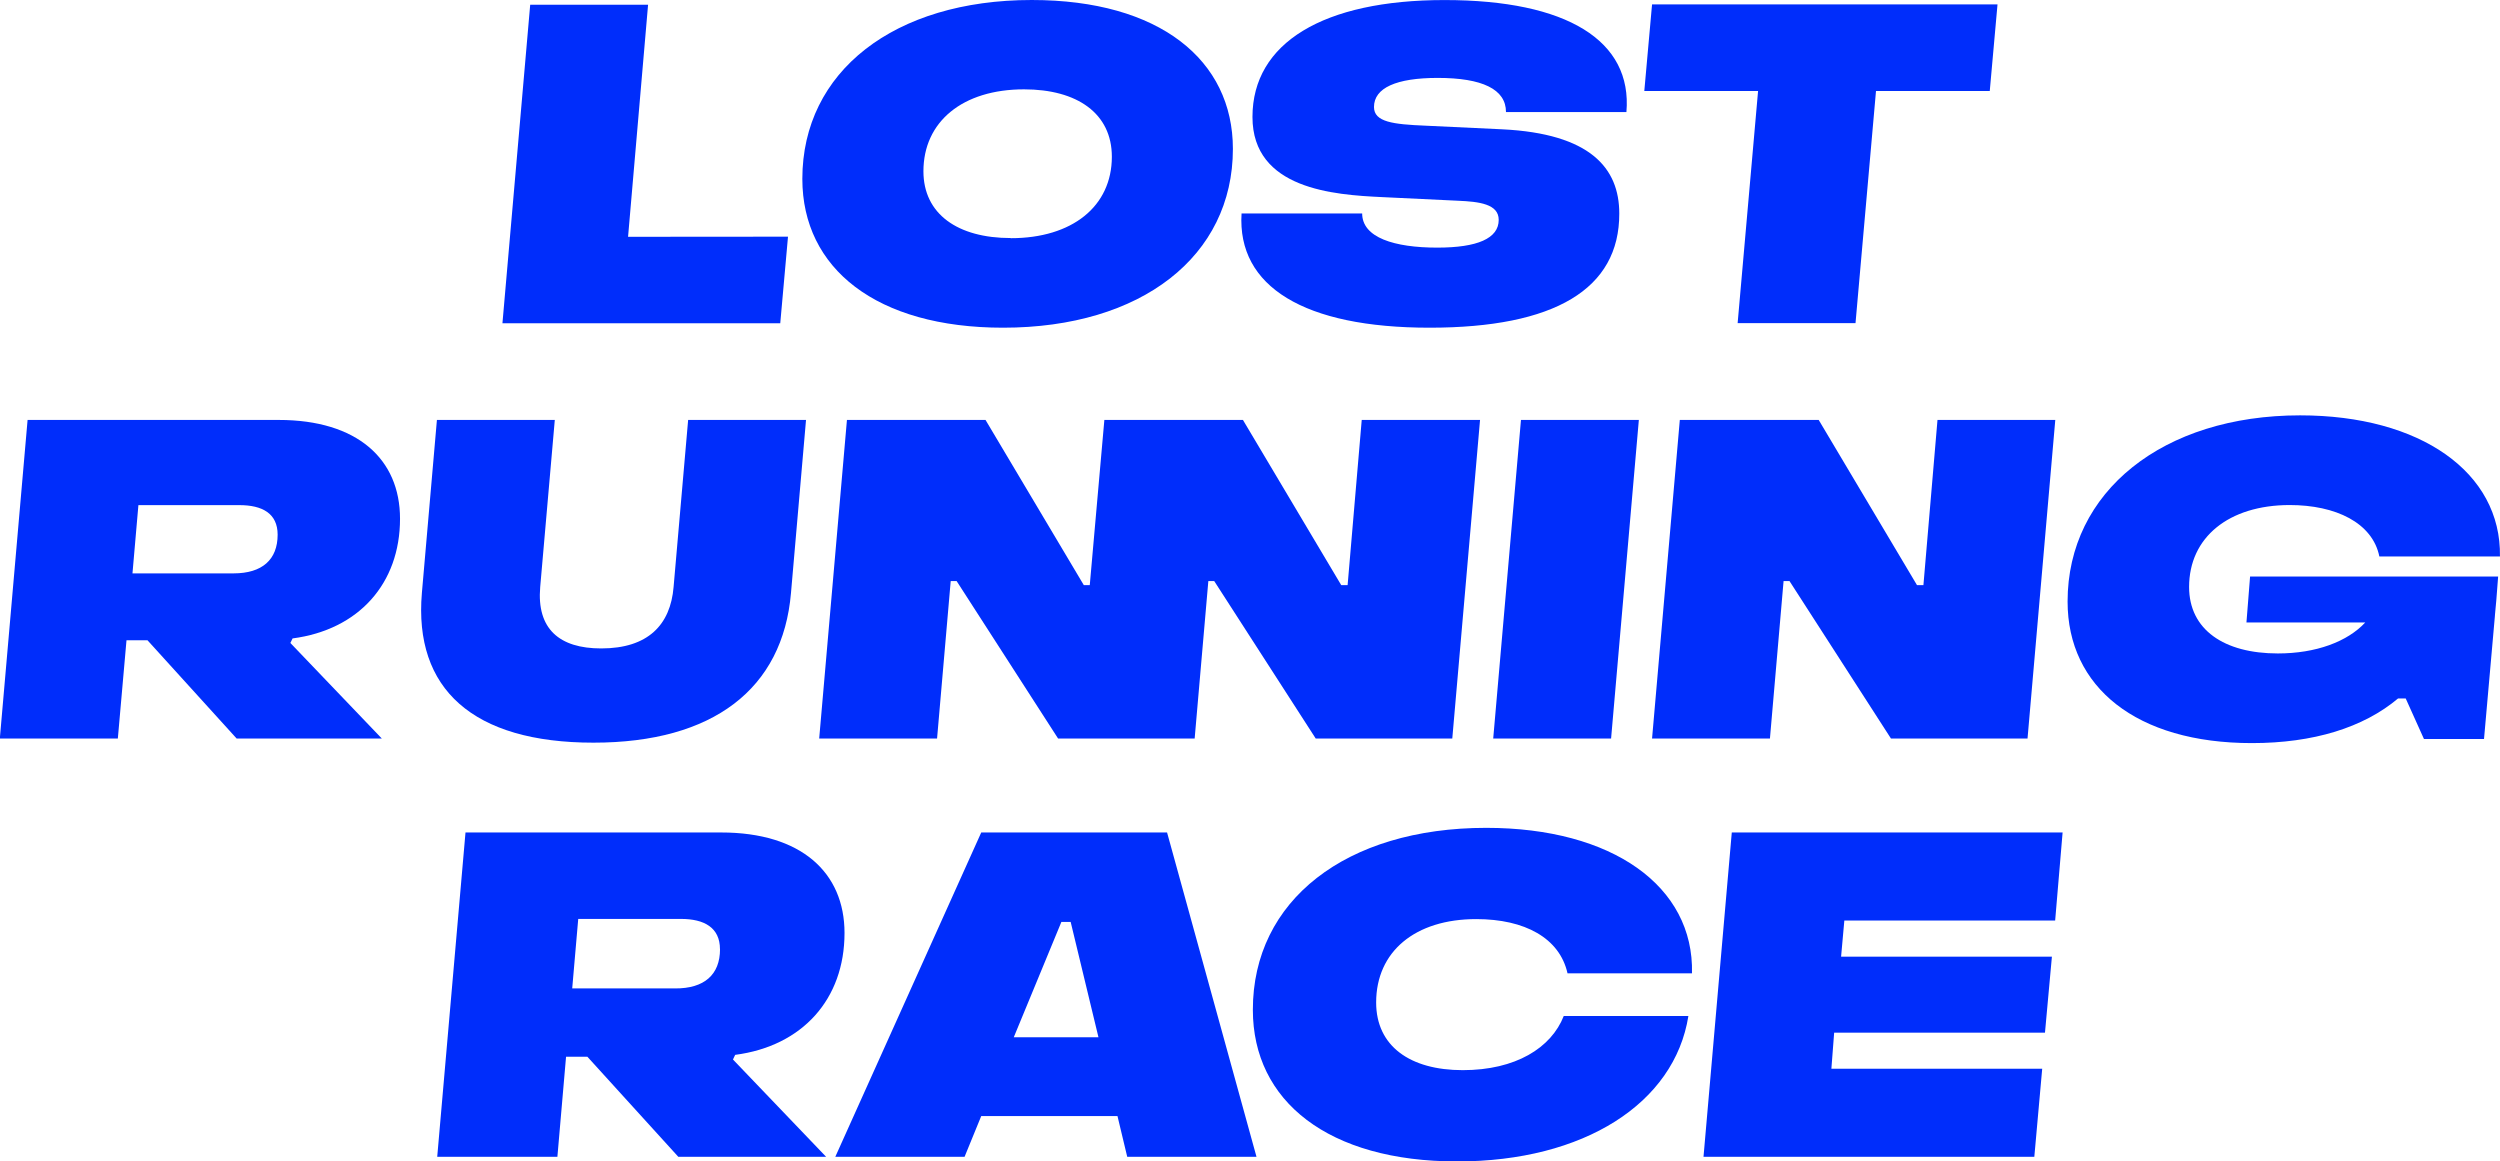<svg xmlns="http://www.w3.org/2000/svg" viewBox="0 0 577.28 268.19"><path d="M177.29,252.87l21.51,22.47H164.67l-21-23.11h-4.92l-2,23.11H109l6.53-74.89h59.06c18.4,0,28.46,9.2,28.46,23.21,0,15.3-9.74,26.11-25.25,28.14Zm-3-25.46c0-5-3.64-7-9-7H141.56l-1.39,16.05h23.75C170.66,236.5,174.3,233.29,174.3,227.41Z" transform="translate(-8.04 -8.22)" fill="#002dfb"/><path d="M266.08,265.93H234.62l-3.85,9.41H200.92l33.7-74.89h42.91l20.65,74.89H268.33Zm-4.39-18.19-6.42-26.64h-2.14l-11,26.64Z" transform="translate(-8.04 -8.22)" fill="#002dfb"/><path d="M351.23,199.38c29.11,0,48,13.48,47.51,33.59H370c-1.82-8.13-9.85-12.52-21.08-12.52-14.12,0-23.11,7.49-23.11,19.26,0,10.06,7.81,15.62,20,15.62s20.43-5.13,23.32-12.51h28.78c-3.21,20.22-24.18,33.59-53.39,33.59-29.74,0-47.18-13.91-47.18-35C297.31,216.18,318.82,199.38,351.23,199.38Z" transform="translate(-8.04 -8.22)" fill="#002dfb"/><path d="M407.93,200.45h76.39l-1.72,20.33H433.92l-.75,8.34h48.68l-1.6,17.55H431.57l-.64,8.34h48.68l-1.82,20.33H401.4Z" transform="translate(-8.04 -8.22)" fill="#002dfb"/><path d="M190,62.87l-1.79,20H124.06l6.41-73.56h27.22l-4.62,53.59Z" transform="translate(-8.04 -8.22)" fill="#002dfb"/><path d="M246.28,8.22c29.53,0,46.45,13.88,46.45,34.37,0,24.8-21.12,41.3-53.07,41.3-29.22,0-46.35-13.66-46.35-34.36C193.31,24.72,214.54,8.22,246.28,8.22Zm-4.83,55c14.19,0,23.33-7.36,23.33-18.81,0-10-8-15.56-20.28-15.56-14.19,0-23.23,7.47-23.23,18.92C221.27,57.62,229.15,63.19,241.45,63.19Z" transform="translate(-8.04 -8.22)" fill="#002dfb"/><path d="M339.92,65.4c9.25,0,14.19-2.11,14.19-6.41,0-3.68-4.52-4.21-9.46-4.42l-17.55-.84c-10.93-.52-29.85-1.79-29.85-18.5,0-17.13,16.39-27,44.35-27,28.27,0,43.4,9.36,42,25.86H355.79c0-5.26-5.47-7.88-15.77-7.88-9.56,0-14.71,2.31-14.71,6.72,0,3.47,4.41,4,11.88,4.31l17.76.84c20.28,1,27,8.93,27,19.44C382,75,367,83.89,338.13,83.89s-44.45-9.45-43.4-26.38h27.85C322.58,63.08,330,65.4,339.92,65.4Z" transform="translate(-8.04 -8.22)" fill="#002dfb"/><path d="M467.5,29.24H441.23l-4.73,53.6H409.28L414,29.24H387.73l1.79-20h79.77Z" transform="translate(-8.04 -8.22)" fill="#002dfb"/><path d="M75.09,156.69l21.12,22.07H62.69l-20.6-22.7H37.25l-2,22.7H8l6.41-73.57h58c18.08,0,28,9,28,22.81,0,15-9.57,25.64-24.81,27.64Zm-2.94-25c0-4.94-3.58-6.83-8.83-6.83H40l-1.37,15.76H62C68.57,140.61,72.15,137.46,72.15,131.68Z" transform="translate(-8.04 -8.22)" fill="#002dfb"/><path d="M105.46,145.13l3.47-39.94h27.22l-3.37,38.57c-.84,9.67,4.42,14.19,14.08,14.19,10.83,0,16-5.46,16.72-14.19l3.36-38.57h27.22l-3.47,39.94c-1.89,22.18-18,34.58-45.61,34.58C117.23,179.71,103.56,167.31,105.46,145.13Z" transform="translate(-8.04 -8.22)" fill="#002dfb"/><path d="M349.8,105.19l-6.41,73.57H311.86L288.42,142.4h-1.36l-3.16,36.36H252.37L228.94,142.4h-1.37l-3.15,36.36H197.2l6.41-73.57h32l22.7,38.15h1.37l3.37-38.15h32l22.7,38.15h1.47l3.26-38.15Z" transform="translate(-8.04 -8.22)" fill="#002dfb"/><path d="M380.06,178.76H352.84l6.41-73.57h27.22Z" transform="translate(-8.04 -8.22)" fill="#002dfb"/><path d="M482.63,105.19l-6.41,73.57H444.69L421.26,142.4h-1.37l-3.15,36.36H389.52l6.41-73.57H428l22.7,38.15h1.48l3.25-38.15Z" transform="translate(-8.04 -8.22)" fill="#002dfb"/><path d="M513.53,143.76c0,9.88,8.09,15.35,20.49,15.35,8.83,0,16.08-2.73,20.18-7.15H526.77l.84-10.61h57.28l-.42,5.46-.32,3.47v.1l-2.52,28.48H567.76l-4.21-9.35h-1.78c-8,6.73-19.55,10.3-33.74,10.3-26.69,0-42.56-12.93-42.56-32.68,0-25.44,22.07-43,53.7-43,27.75,0,46.45,13.14,46.14,32.58H557.46c-1.58-7.78-10.09-11.87-20.71-11.87C522.67,124.85,513.53,132.31,513.53,143.76Z" transform="translate(-8.04 -8.22)" fill="#002dfb"/></svg>